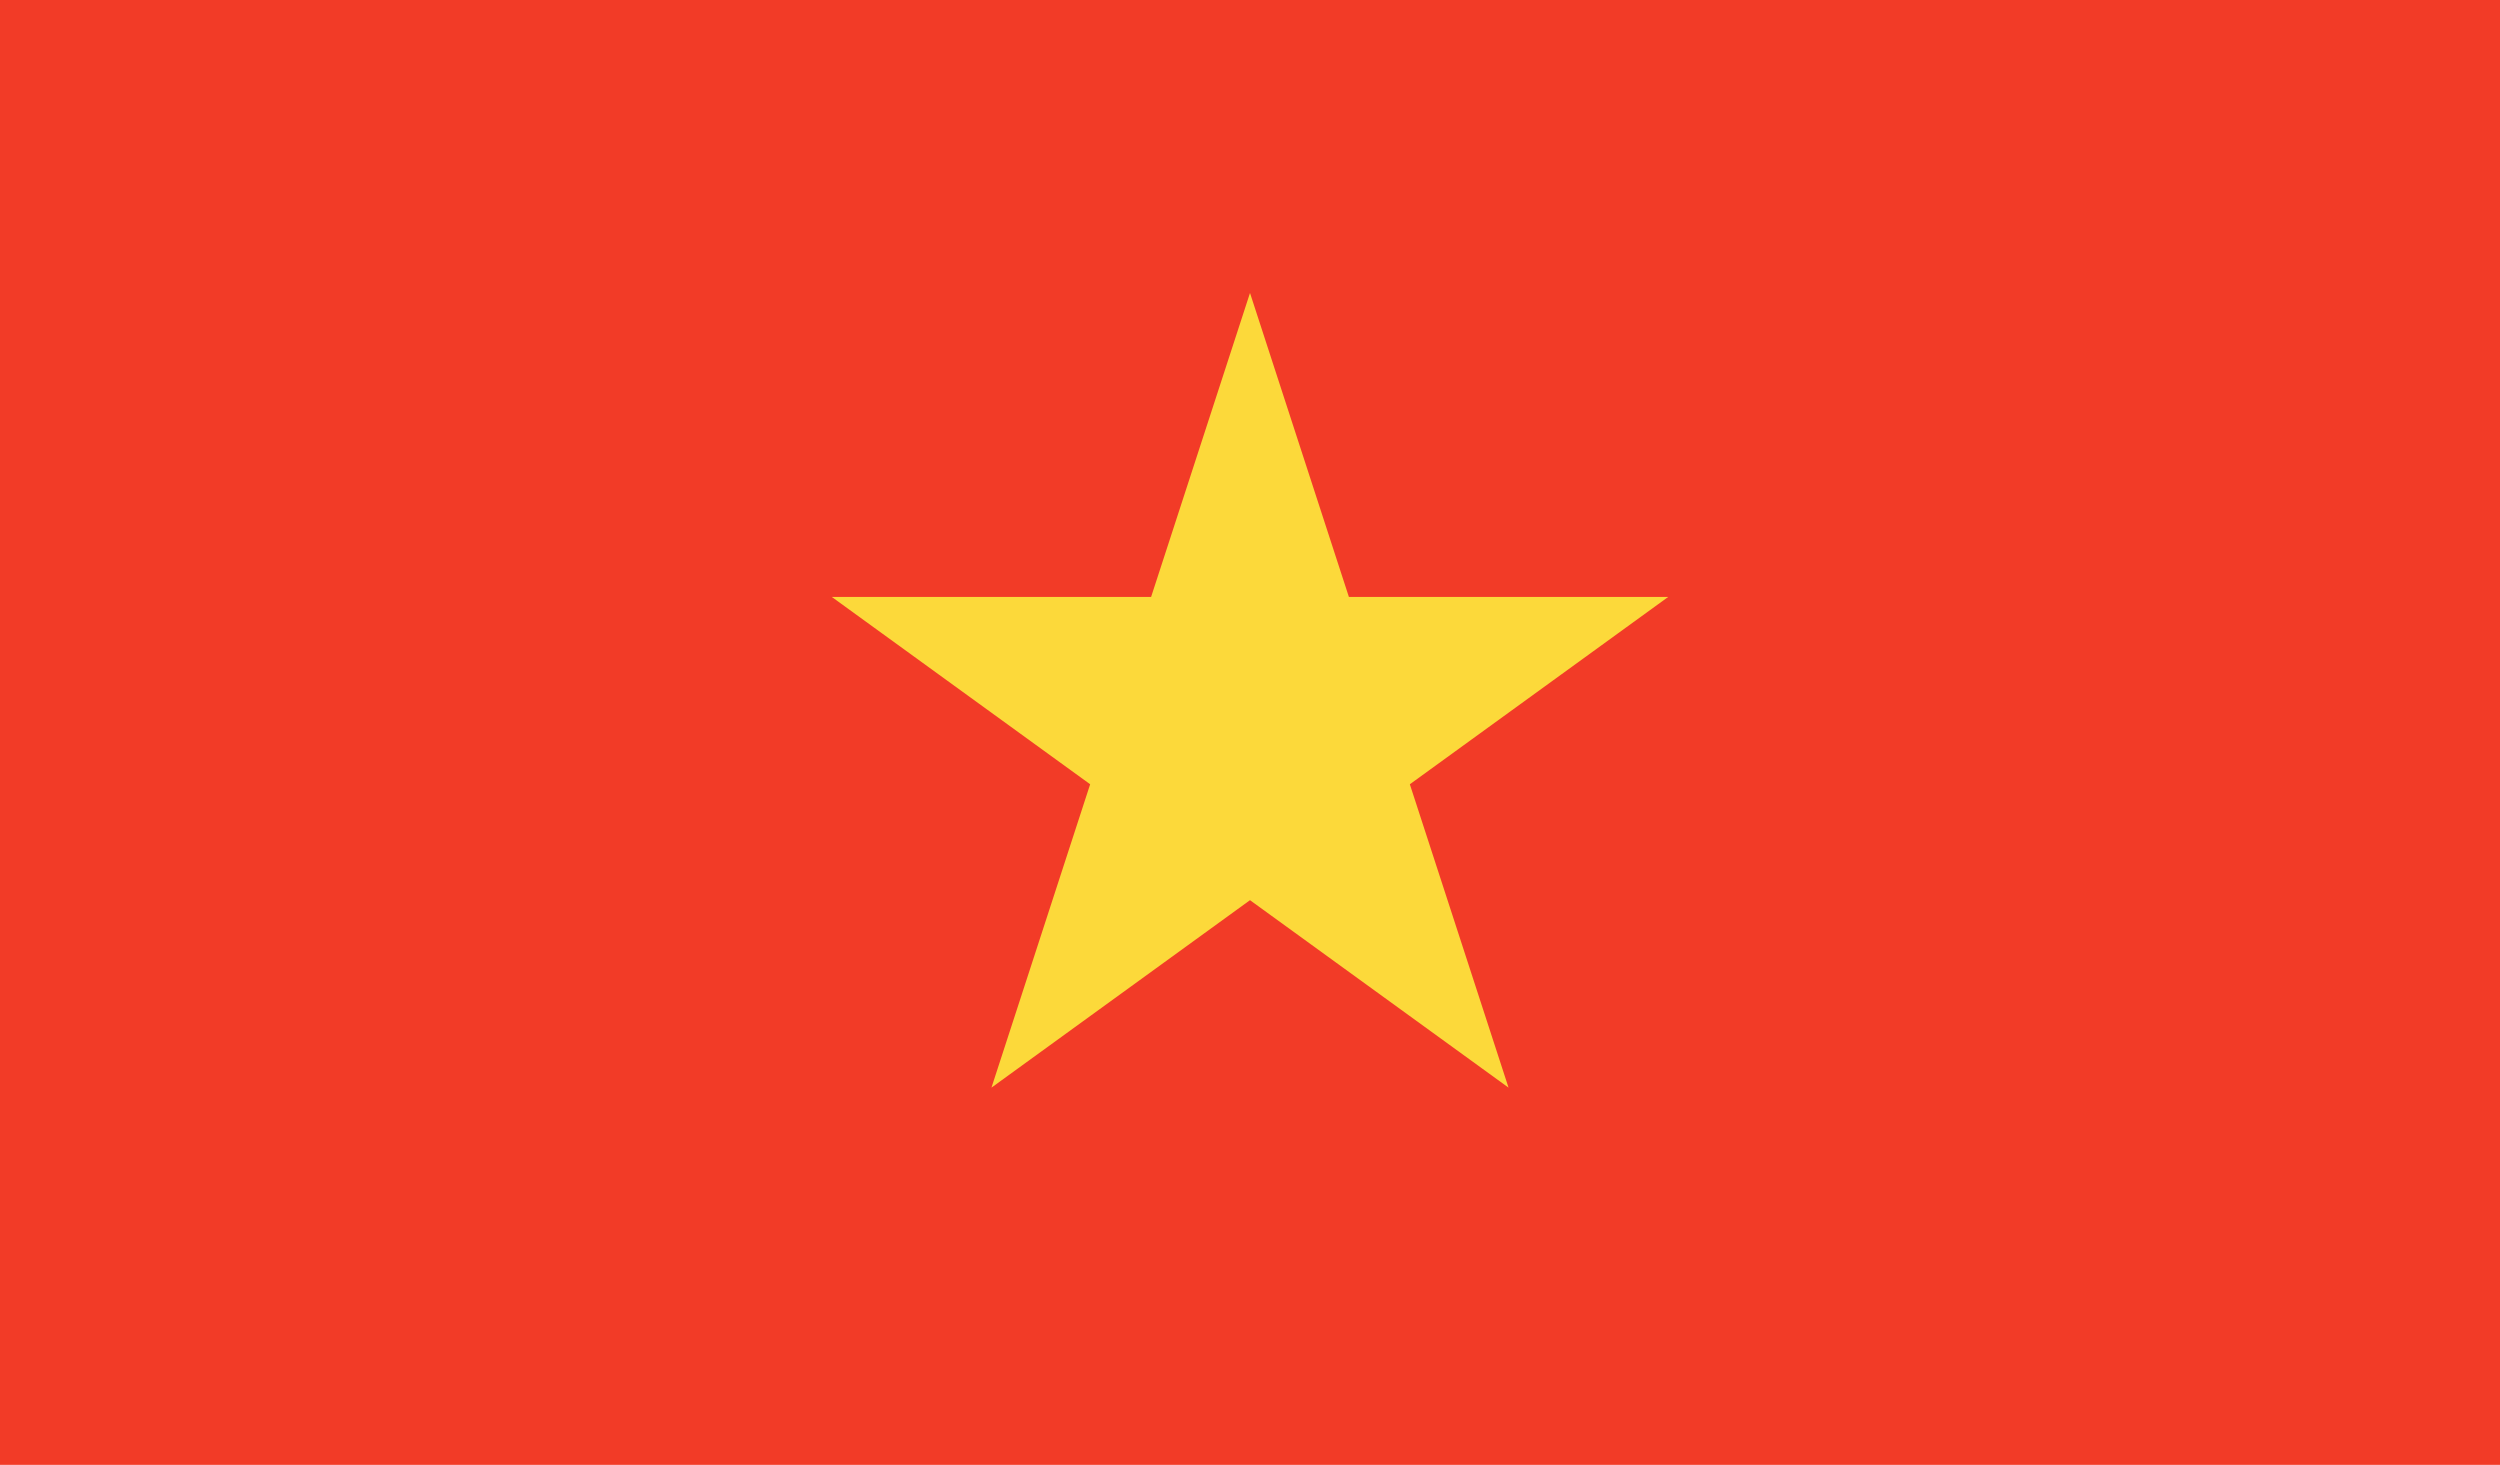 <svg xmlns="http://www.w3.org/2000/svg" width="512" height="300"><defs><clipPath id="a"><path d="M0 0h512v300H0z"/></clipPath></defs><g clip-path="url(#a)"><path fill="#f23b27" d="M0 0h512v300H0z" data-name="Rectangle 19"/><path fill="#fcd93a" d="m256 60-52.95 162.75 138.6-100.5h-171.3l138.6 100.5Z" data-name="Path 836"/></g></svg>
